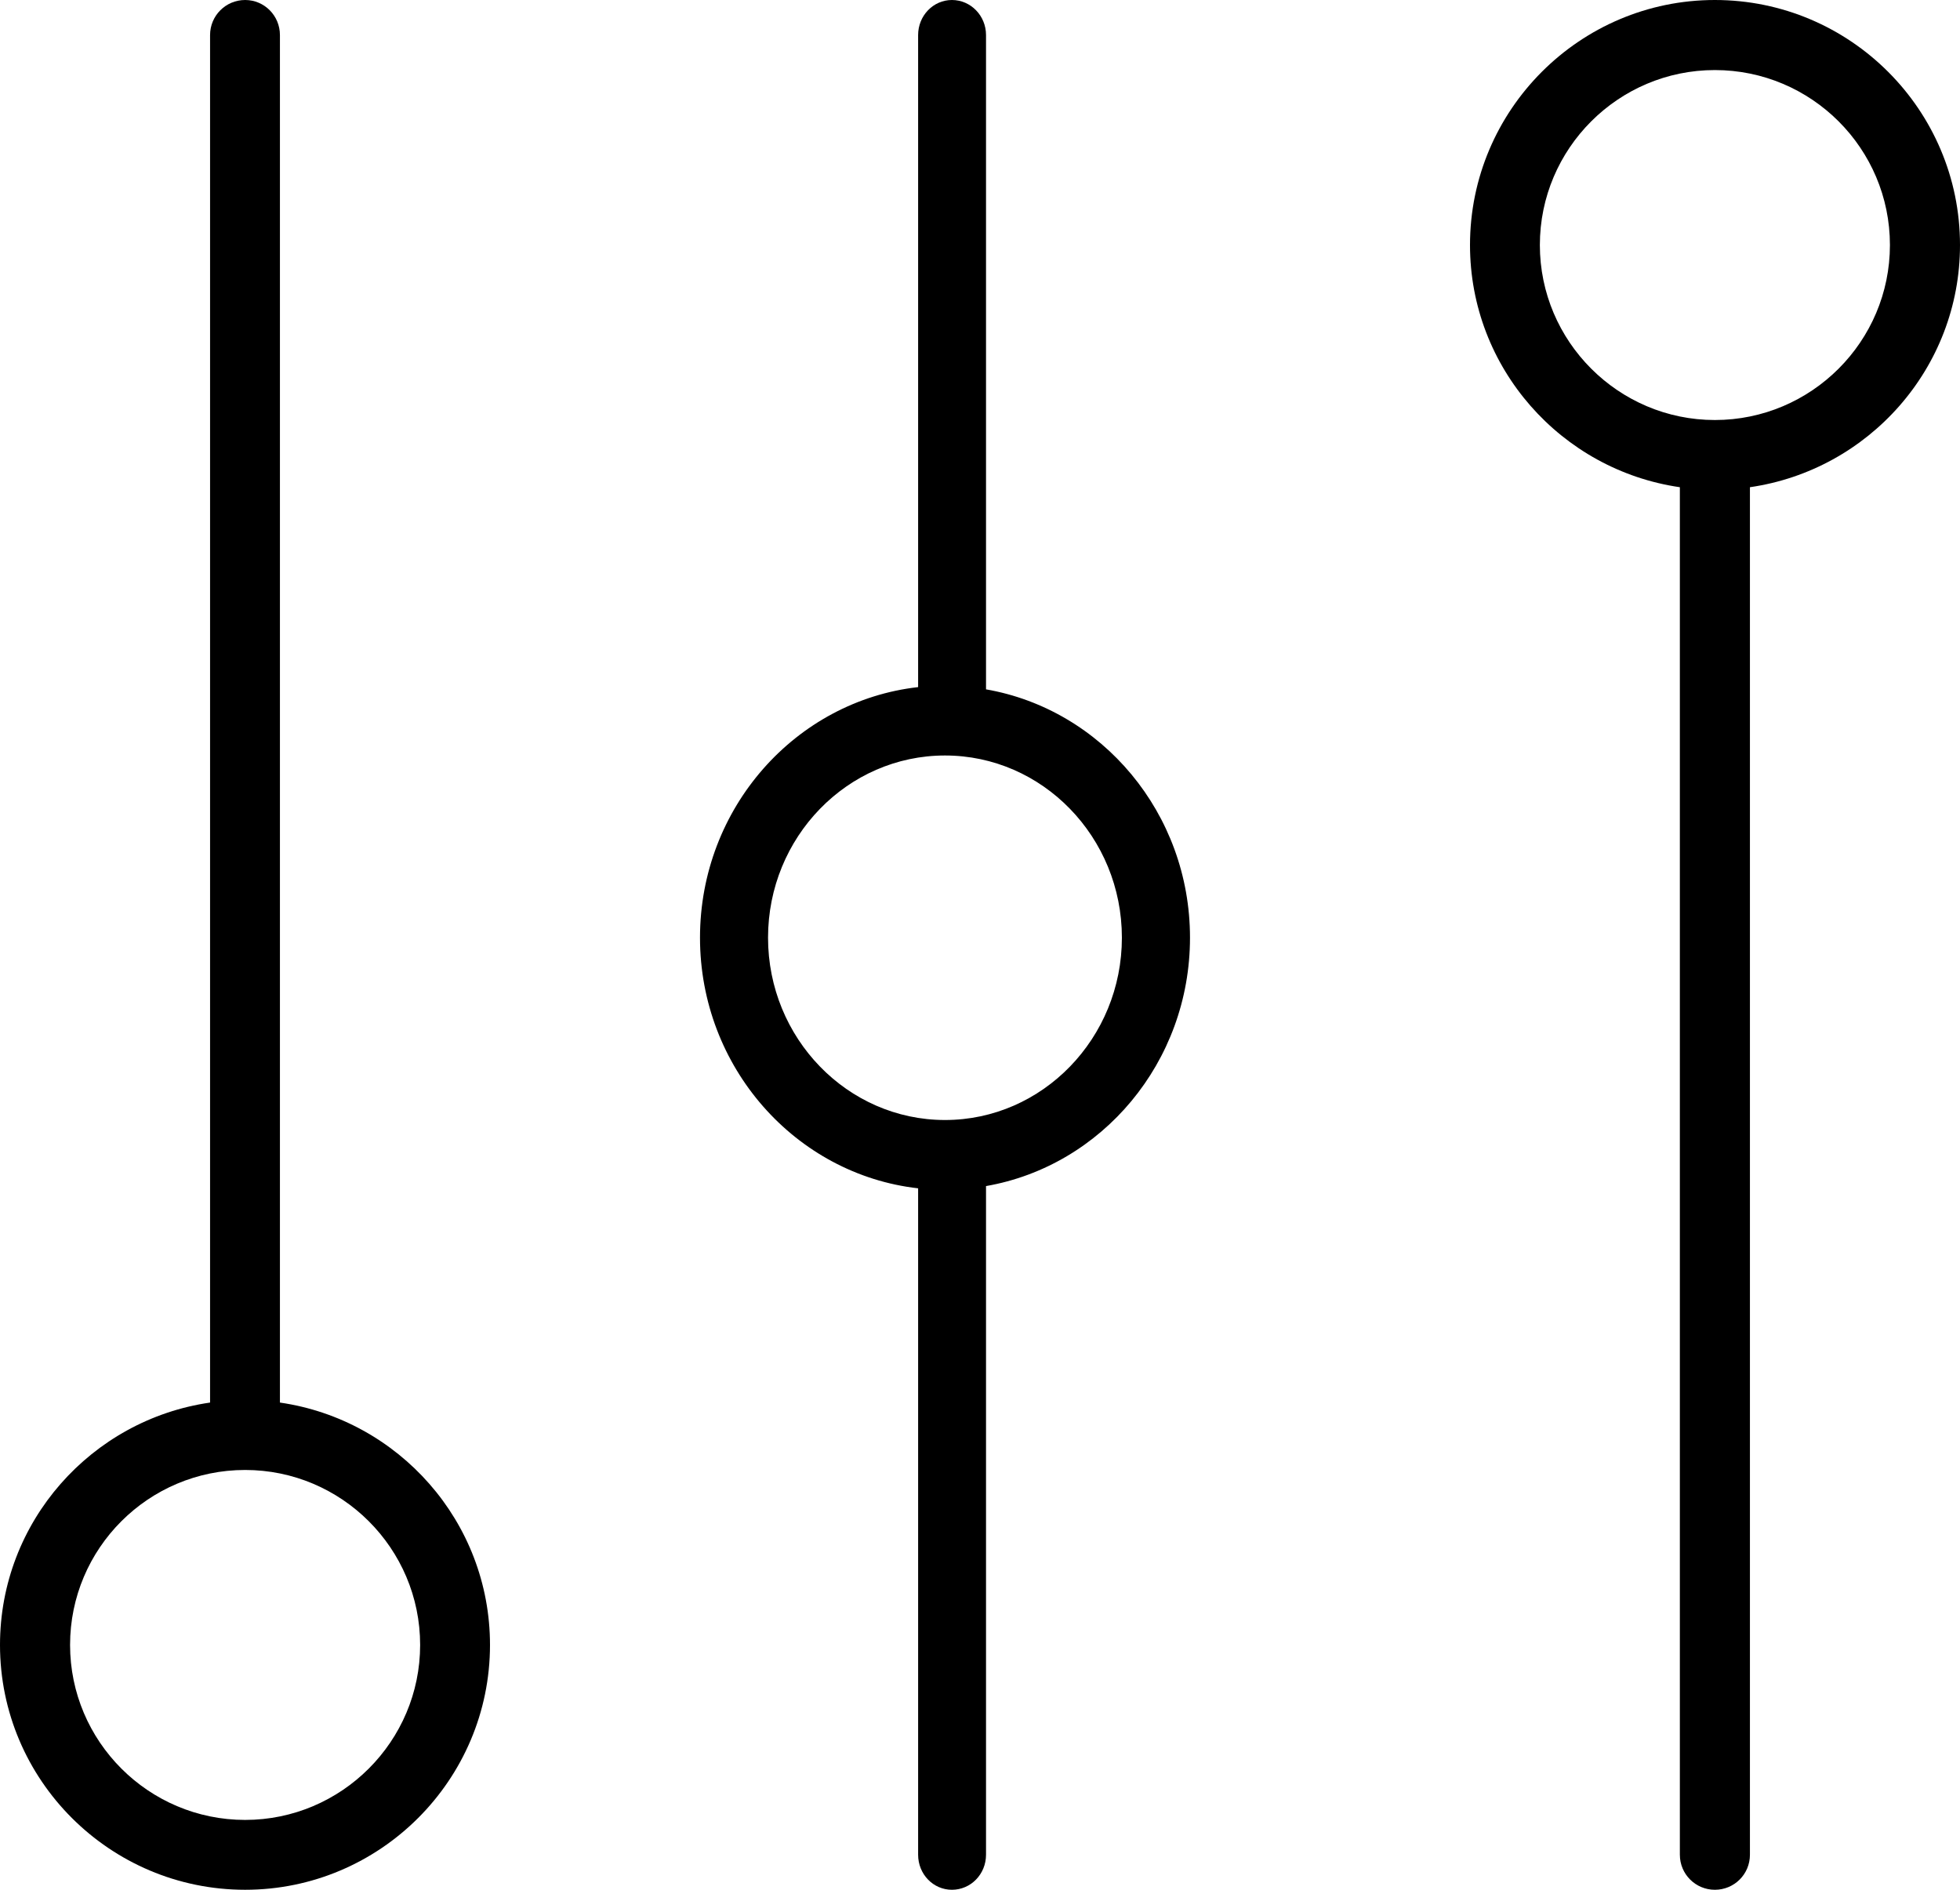 <?xml version="1.0" encoding="UTF-8" standalone="no"?>
<svg width="28px" height="27px" viewBox="0 0 28 27" version="1.1" xmlns="http://www.w3.org/2000/svg" xmlns:xlink="http://www.w3.org/1999/xlink">
    <!-- Generator: sketchtool 49.3 (51167) - http://www.bohemiancoding.com/sketch -->
    <title>B2C59B9F-20B9-4F0F-B25B-8C8F39B2F822</title>
    <desc>Created with sketchtool.</desc>
    <defs></defs>
    <g id="Page-1" stroke="none" stroke-width="1" fill="none" fill-rule="evenodd">
        <g id="Materials" transform="translate(-802, -84)" fill="#000000">
            <g id="Filter" transform="translate(802, 84)">
                <g id="Page-1">
                    <path d="M3.502,26.002 C2.122,26.002 1.001,24.879 1.001,23.502 C1.001,22.122 2.122,21.002 3.502,21.002 C4.879,21.002 6.002,22.122 6.002,23.502 C6.002,24.879 4.879,26.002 3.502,26.002 M3.999,20.039 L3.999,0.501 C3.999,0.224 3.777,0 3.502,0 C3.225,0 3.001,0.224 3.001,0.501 L3.001,20.039 C1.306,20.284 0,21.741 0,23.502 C0,25.43 1.57,27 3.502,27 C5.43,27 7,25.43 7,23.502 C7,21.741 5.694,20.284 3.999,20.039" id="Fill-1"></path>
                    <path d="M13.5,16.002 C12.106,16.002 10.972,14.832 10.972,13.397 C10.972,11.961 12.106,10.794 13.5,10.794 C14.894,10.794 16.027,11.961 16.027,13.397 C16.027,14.832 14.894,16.002 13.5,16.002 M14.086,9.849 L14.086,0.501 C14.086,0.224 13.868,0 13.599,0 C13.332,0 13.116,0.224 13.116,0.501 L13.116,9.817 C11.366,10.015 10,11.543 10,13.397 C10,15.249 11.366,16.78 13.116,16.978 L13.116,26.499 C13.116,26.778 13.332,27 13.599,27 C13.868,27 14.086,26.778 14.086,26.499 L14.086,16.946 C15.739,16.658 17,15.178 17,13.397 C17,11.617 15.739,10.137 14.086,9.849" id="Fill-3"></path>
                    <path d="M24.498,6.001 C23.121,6.001 21.998,4.878 21.998,3.501 C21.998,2.122 23.121,1.001 24.498,1.001 C25.878,1.001 26.999,2.122 26.999,3.501 C26.999,4.878 25.878,6.001 24.498,6.001 M28,3.501 C28,1.57 26.43,0 24.498,0 C22.57,0 21,1.57 21,3.501 C21,5.259 22.306,6.716 23.998,6.961 L23.998,26.499 C23.998,26.778 24.223,27 24.498,27 C24.775,27 24.999,26.778 24.999,26.499 L24.999,6.961 C26.694,6.716 28,5.259 28,3.501" id="Fill-5"></path>
                </g>
            </g>
        </g>
    </g>
</svg>